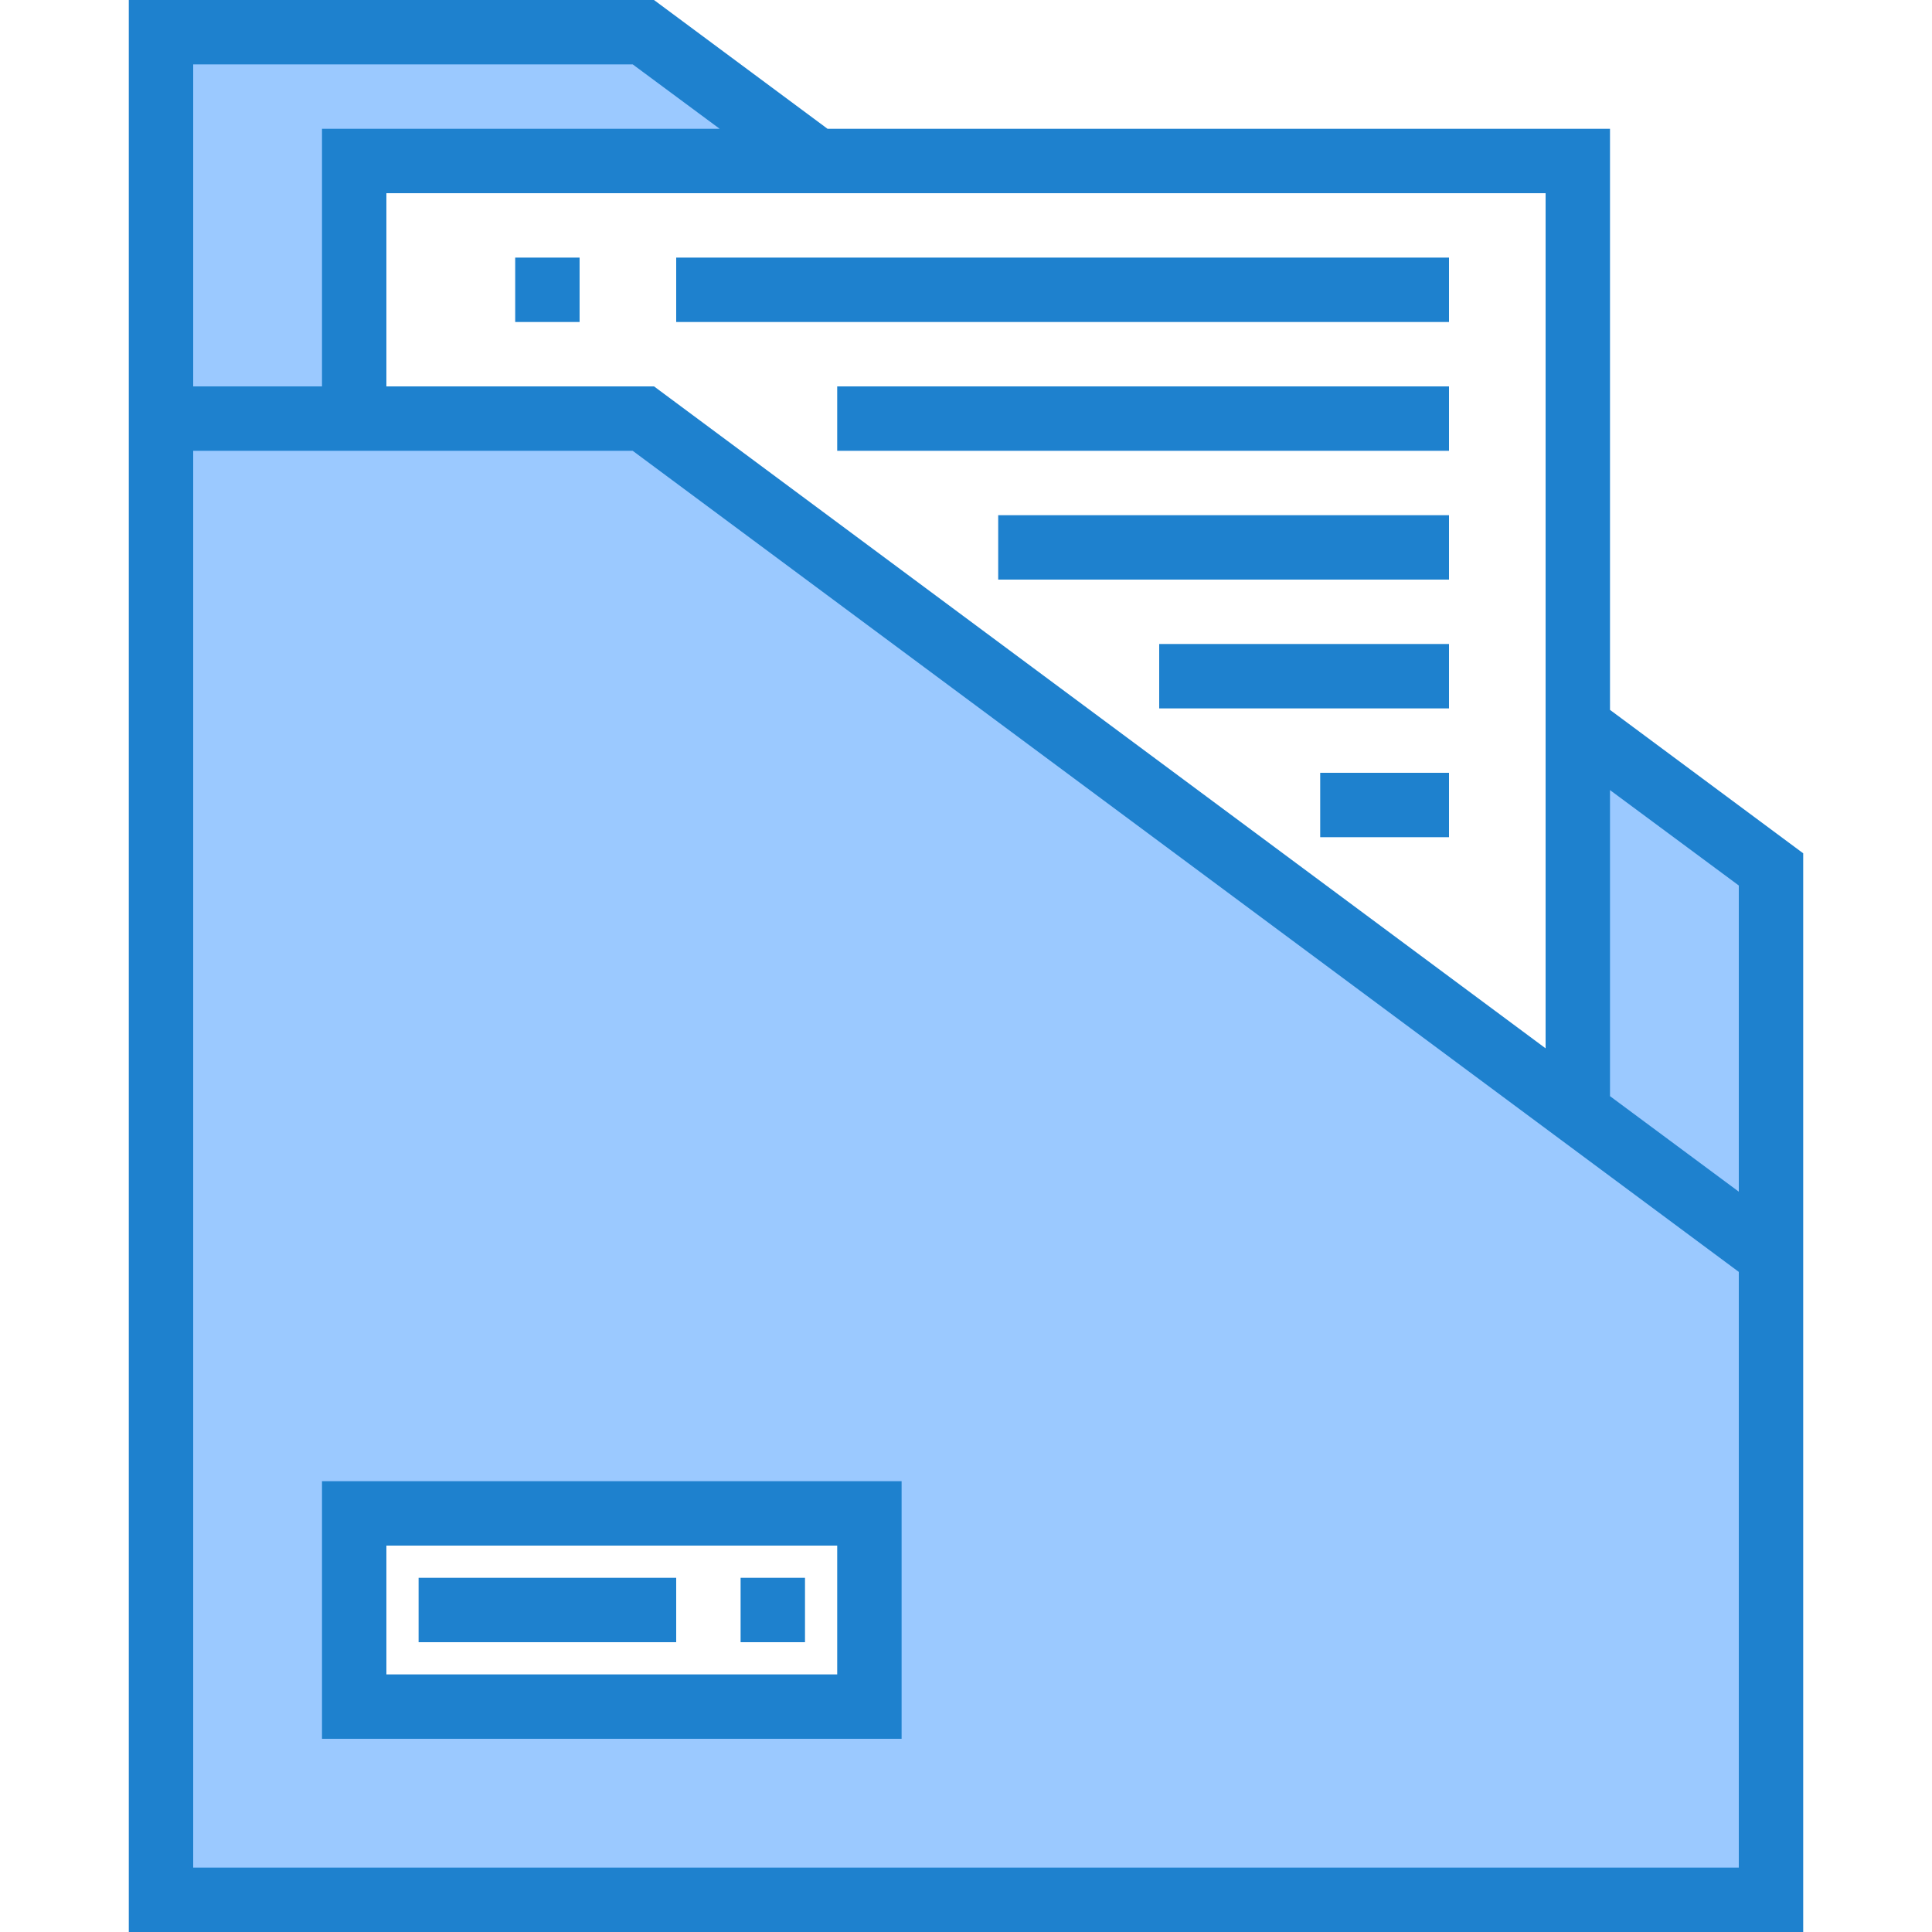 <svg height="480pt" viewBox="-31 0 479 480" width="480pt" xmlns="http://www.w3.org/2000/svg"><path d="m128.34 104h-119.84v368h400v-160l-48-35.602zm56.16 320h-128v-48h128zm0 0" fill="#9bc9ff"/><path d="m56.5 40h114.961l-43.121-32h-119.84v96h48zm0 0" fill="#9bc9ff"/><path d="m408.5 312v-96l-48-35.602v96zm0 0" fill="#9bc9ff"/><g fill="#1e81ce"><path d="m368.5 176.367v-144.367h-194.398l-43.121-32h-130.48v480h416v-268zm-16-128.367v212.457l-221.504-164.457h-66.496v-48zm-336-32h109.199l21.602 16h-98.801v64h-32zm384 448h-384v-352h109.191l274.809 204zm-32-191.664v-76.039l32 23.703v76.07zm0 0"/><path d="m96.5 64h16v16h-16zm0 0"/><path d="m136.5 64h192v16h-192zm0 0"/><path d="m176.5 96h152v16h-152zm0 0"/><path d="m216.5 128h112v16h-112zm0 0"/><path d="m256.5 160h72v16h-72zm0 0"/><path d="m296.5 192h32v16h-32zm0 0"/><path d="m48.5 432h144v-64h-144zm16-48h112v32h-112zm0 0"/><path d="m72.5 392h64v16h-64zm0 0"/><path d="m152.5 392h16v16h-16zm0 0"/></g></svg>